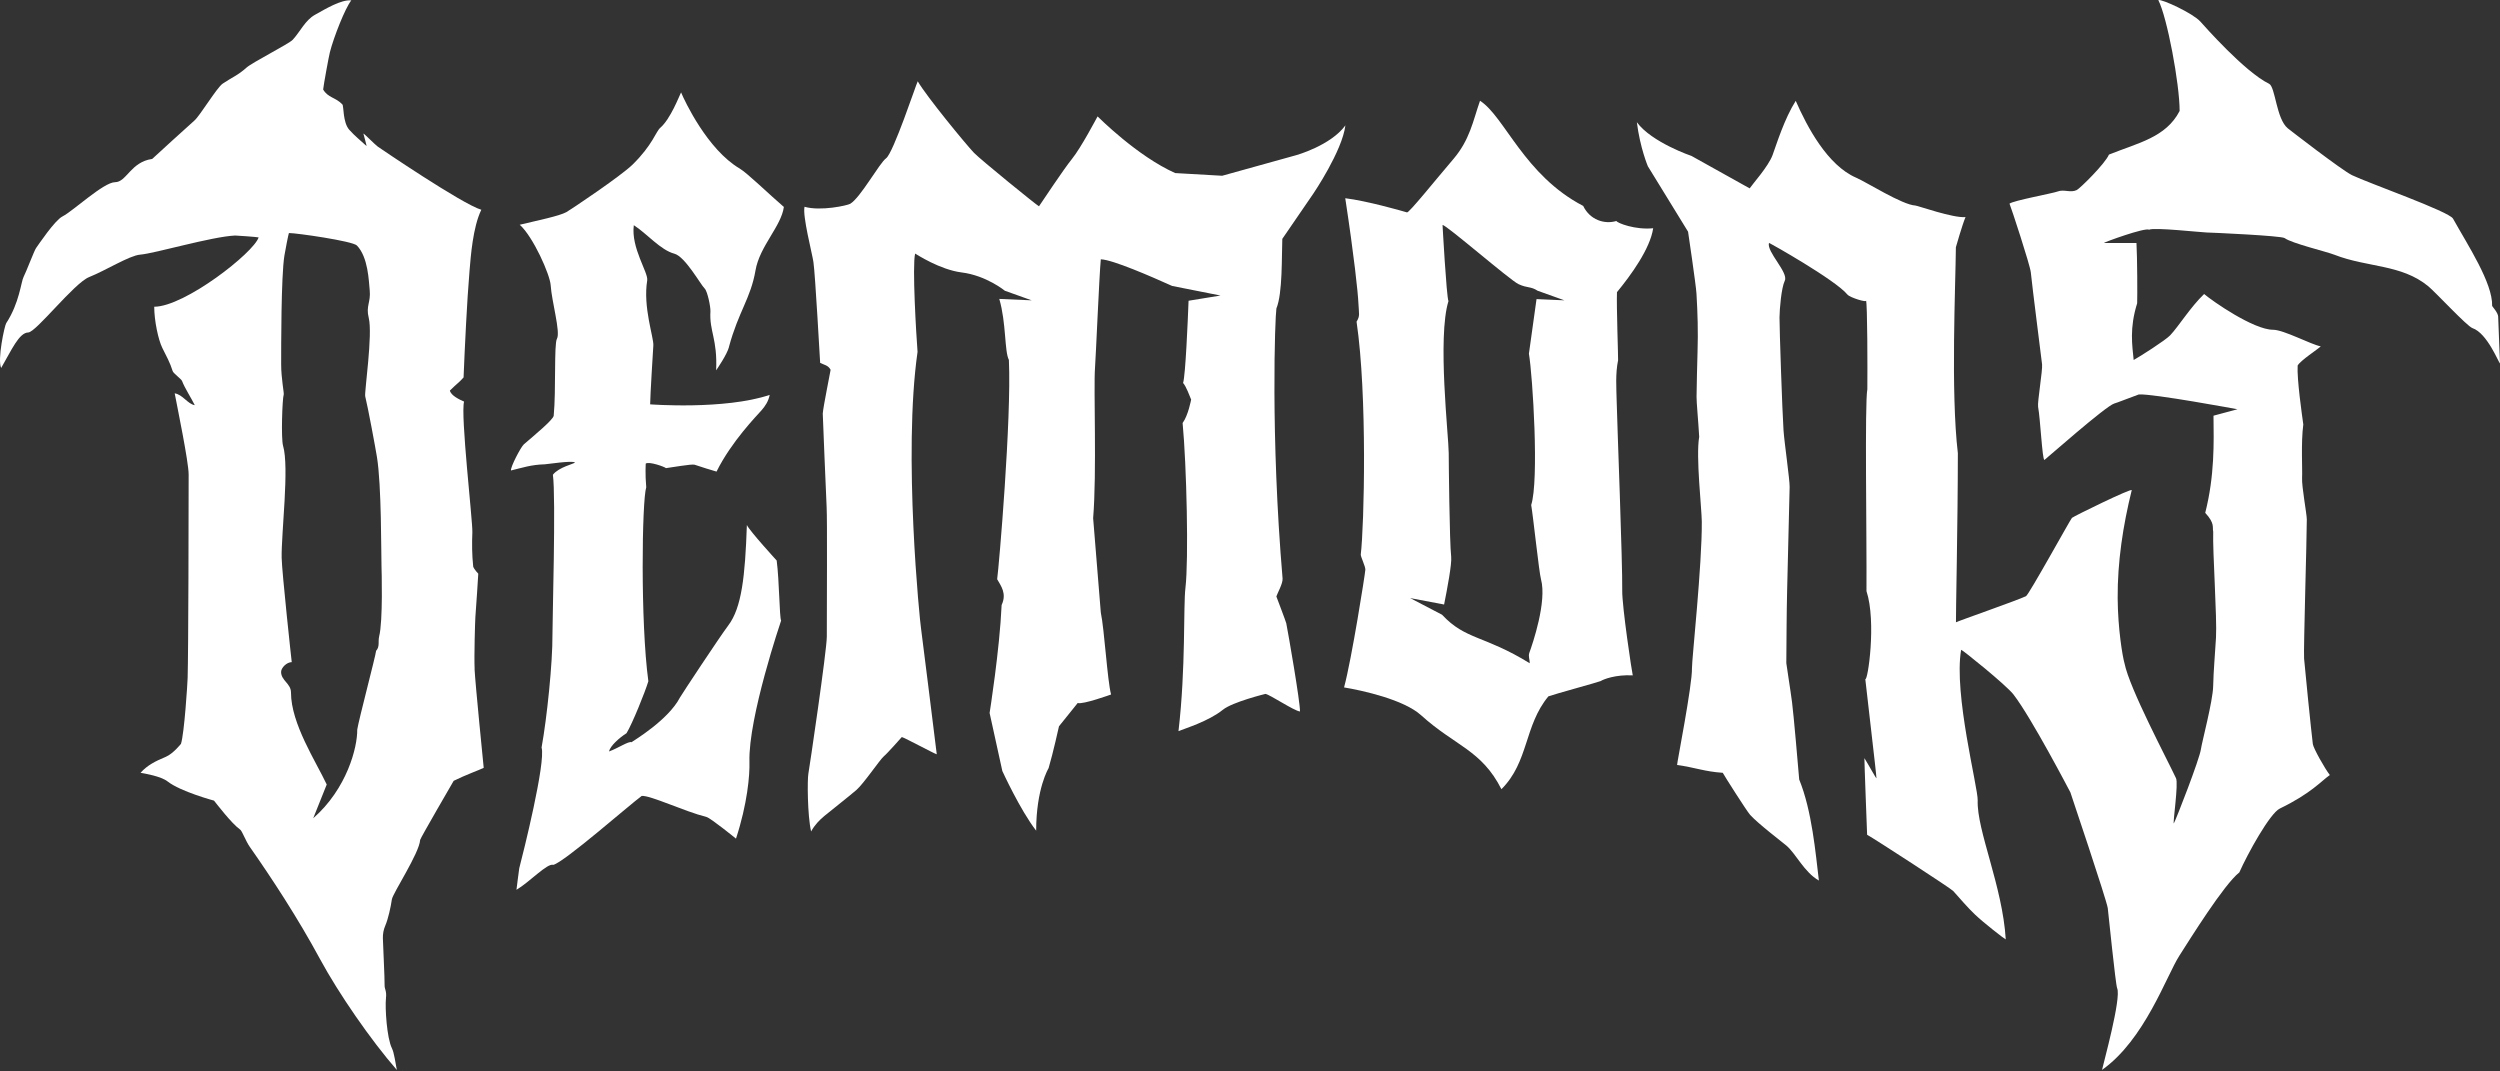 <svg width="287" height="123" viewBox="0 0 287 123" fill="none" xmlns="http://www.w3.org/2000/svg">
<rect x="0" y="0" width="287" height="123" fill="#333333" stroke="none"/>
<path d="M46.254 122.935C46.258 122.914 46.262 122.893 46.267 122.867V122.846H46.258C46.258 122.846 46.262 122.855 46.262 122.863C46.258 122.889 46.254 122.91 46.25 122.931L46.254 122.935Z" fill="white"/>
<path d="M286.795 36.379C286.786 35.892 286.111 35.192 286.098 35.123C286.175 32.501 283.313 28.162 281.604 25.096C281.142 24.272 271.867 21.009 270.017 20.113C268.837 19.541 262.822 14.881 262.638 14.732C261.305 13.634 261.219 9.966 260.489 9.616C257.712 8.279 253.02 2.937 252.589 2.463C251.726 1.519 248.188 -0.125 247.774 0.008C248.795 1.998 250.222 9.646 250.222 12.738C248.654 15.783 245.449 16.402 242.108 17.747C241.664 18.802 238.793 21.624 238.412 21.817C237.695 22.171 236.947 21.697 236.204 21.987C235.695 22.188 231.068 23.038 230.692 23.38C230.893 23.854 233.05 30.417 233.136 31.259C233.341 33.248 234.247 40.29 234.43 41.832C234.507 42.485 233.879 46.179 233.973 46.696C234.234 48.127 234.447 52.713 234.695 52.807C234.806 52.756 241.783 46.568 242.728 46.32C242.894 46.295 244.813 45.535 245.535 45.283C247.086 45.167 256.861 46.982 256.861 46.982L254.11 47.721C254.148 50.809 254.247 54.592 253.161 58.875C254.311 60.122 253.952 60.541 254.076 61.032C253.999 63.368 254.529 70.879 254.396 73.211C254.294 75.069 254.11 76.926 254.071 78.788C254.037 80.467 252.773 85.232 252.666 86.005C252.508 87.15 249.833 94.029 249.551 94.533C249.431 94.452 250.102 89.964 249.807 89.341C248.735 87.056 244.471 79.044 243.894 76.149C243.655 75.317 243.134 72.173 243.108 68.672C243.082 64.487 243.719 60.34 244.723 56.275C244.796 55.971 238.101 59.243 237.861 59.452C237.699 59.593 232.918 68.279 232.585 68.441C231.679 68.889 224.732 71.315 224.544 71.439C224.514 71.093 224.762 59.687 224.762 52.026C223.933 45.031 224.501 32.655 224.535 28.384C224.535 28.384 225.261 25.822 225.642 24.921C224.228 25.058 220.169 23.614 219.891 23.597C218.374 23.52 214.302 20.924 213.085 20.399C209.795 18.981 207.458 14.565 206.15 11.576C204.843 13.643 203.958 16.526 203.493 17.798C203.01 19.113 201.203 21.108 200.861 21.624L194.191 17.905C194.191 17.905 189.616 16.355 187.911 14.032C188.282 16.987 189.175 19.088 189.175 19.088L193.79 26.599C193.79 26.599 194.7 32.727 194.755 33.701C194.888 35.909 194.952 38.121 194.879 40.333C194.824 42.071 194.794 43.809 194.764 45.547C194.751 46.12 194.965 48.332 195.067 50.147C194.67 52.401 195.354 58.367 195.366 59.87C195.409 64.798 194.217 75.786 194.238 76.7C194.281 78.647 192.508 87.611 192.529 87.82C194.696 88.124 195.644 88.572 197.772 88.717C197.896 88.973 200.532 93.124 200.912 93.543C201.861 94.593 204.595 96.66 205.069 97.066C206.197 98.027 207.103 100.111 208.808 101.088C208.432 97.984 208.022 93.094 206.548 89.486C206.428 88.038 205.92 82.124 205.727 80.62C205.552 79.245 205.069 76.252 205.069 76.124C205.095 73.344 205.095 70.564 205.163 67.783C205.227 65.132 205.381 58.555 205.45 55.903C205.471 55.117 204.843 50.796 204.749 49.412C204.599 47.174 204.279 37.634 204.287 36.438C204.296 35.512 204.493 33.056 204.894 32.224C205.347 31.288 202.779 28.897 203.078 27.889C203.091 27.842 210.722 32.142 212.081 33.812C212.363 34.162 214.384 34.79 214.217 34.483C214.384 34.79 214.392 42.524 214.371 44.676C214.059 46.316 214.311 61.348 214.272 67.86C215.426 71.375 214.422 78.237 214.136 77.956C214.153 78.272 215.443 89.127 215.417 89.341C215.405 89.443 214.49 87.756 214.033 87.034C214.012 87.09 214.332 95.528 214.345 95.832C215.204 96.297 223.971 101.998 224.223 102.28C225.044 103.194 225.838 104.138 226.723 104.983C227.722 105.94 230.098 107.784 230.26 107.844C229.901 101.763 226.915 95.311 227.039 91.89C227.09 90.442 224.262 79.672 225.138 74.595C225.223 74.543 230.312 78.643 231.145 79.724C233.226 82.414 237.682 90.968 237.682 90.968C237.682 90.968 241.852 103.356 241.971 104.249C242.027 104.676 242.869 113.046 243.048 113.443C243.557 114.57 241.433 122.206 241.314 122.825C246.223 119.349 248.692 112.046 250.196 109.706C251.41 107.814 255.306 101.537 257.075 100.153C258.041 97.975 260.587 93.368 261.724 92.821C265.308 91.087 266.479 89.661 267.466 88.973C266.893 88.243 265.577 85.903 265.513 85.416C265.364 84.289 264.543 76.171 264.509 75.603C264.437 74.407 264.821 61.912 264.821 59.636C264.821 58.999 264.223 55.843 264.279 54.857C264.334 53.913 264.138 50.821 264.419 48.729C264.27 47.64 263.676 43.532 263.77 41.965C264.103 41.367 266.099 40.09 266.423 39.761C265.325 39.565 262.176 37.856 260.946 37.856C258.716 37.856 254.016 34.589 253.033 33.752C251.465 35.256 250.094 37.485 249.132 38.497C248.59 39.069 245.633 40.952 244.945 41.328C244.783 39.637 244.445 37.698 245.347 34.812C245.377 34.03 245.364 29.589 245.266 27.893H241.527C241.574 27.799 246.244 26.096 246.723 26.369C247.274 26.078 252.696 26.676 253.315 26.689C253.956 26.702 261.911 27.061 262.279 27.334C263.082 27.932 267.06 28.88 267.996 29.247C271.781 30.725 275.669 30.319 278.758 32.856C279.608 33.552 283.21 37.455 283.838 37.668C285.547 38.254 286.842 41.648 287 41.717C286.983 40.884 286.803 37.143 286.791 36.387L286.795 36.379Z" fill="white"/>
<path d="M54.487 76.794C54.419 75.312 54.538 71.341 54.573 70.837C54.654 69.675 54.897 66.302 54.906 65.862C54.906 65.862 54.436 65.371 54.325 65.055C54.18 63.684 54.175 62.368 54.227 61.096C54.274 59.845 52.846 47.542 53.278 46.102C52.757 45.876 51.783 45.423 51.646 44.838C52.501 43.993 52.671 43.946 53.218 43.331C53.359 39.859 53.607 34.555 53.902 31.092C54.043 29.435 54.278 26.091 55.256 24.08C53.081 23.448 43.52 16.944 43.37 16.833C43.015 16.573 41.828 15.351 41.717 15.33C41.793 15.62 42.114 16.794 42.08 16.765C41.409 16.145 40.687 15.573 40.089 14.89C39.341 14.036 39.478 12.178 39.307 11.99C38.555 11.183 37.636 11.222 37.098 10.274C37.149 9.748 37.73 6.558 37.871 5.995C38.311 4.265 39.623 0.93 40.328 0.042C39.161 -0.065 37.354 1.032 36.158 1.699C35.043 2.318 34.474 3.616 33.611 4.56C33.18 5.034 28.967 7.16 28.292 7.767C27.305 8.655 26.66 8.864 25.562 9.603C24.891 10.056 22.926 13.34 22.298 13.857C21.935 14.155 17.542 18.178 17.47 18.247C15.013 18.584 14.522 20.916 13.21 20.916C11.898 20.916 8.369 24.246 7.181 24.84C6.284 25.293 4.417 28.094 4.135 28.483C3.939 28.752 2.977 31.284 2.712 31.779C2.417 32.33 2.238 34.773 0.708 37.109C0.525 37.386 -0.321 41.298 0.132 42.246C1.311 40.214 2.187 38.189 3.242 38.168C4.139 38.151 8.506 32.497 10.232 31.809C12.108 31.062 14.864 29.332 16.081 29.234C17.807 29.093 24.297 27.159 26.997 27.039C27.168 27.031 29.454 27.202 29.689 27.253C29.147 28.999 21.195 35.213 17.705 35.213C17.705 36.823 18.179 39.031 18.632 39.936C19.068 40.807 19.538 41.666 19.824 42.605C19.905 42.865 20.811 43.502 20.901 43.741C21.208 44.557 21.939 45.658 22.362 46.517C21.52 46.363 20.986 45.304 20.055 45.154C20.358 46.76 21.657 53.033 21.657 54.468C21.657 58.342 21.631 74.753 21.541 77.815C21.524 78.477 21.161 84.178 20.777 85.39C20.777 85.39 19.888 86.526 19.012 86.894C17.854 87.38 16.931 87.829 16.132 88.717C16.594 88.798 18.478 89.11 19.243 89.712C20.738 90.882 24.567 91.911 24.567 91.911C24.848 92.253 26.579 94.538 27.574 95.242C27.801 95.4 28.202 96.54 28.672 97.215C31.21 100.836 34.175 105.359 36.752 110.125C38.871 114.041 42.545 119.37 45.557 122.833C45.395 122.009 45.25 120.86 44.994 120.344C44.404 119.161 44.19 115.68 44.31 114.583C44.404 113.716 44.139 113.584 44.152 113.093C44.169 112.367 43.985 108.792 43.955 107.725C43.943 107.216 44.024 106.738 44.233 106.256C44.566 105.478 44.865 104.103 44.985 103.254C45.083 102.553 48.147 97.933 48.232 96.421C48.241 96.246 52.082 89.639 52.082 89.639C53.385 88.986 55.111 88.363 55.53 88.149C55.53 88.149 54.551 78.391 54.479 76.781L54.487 76.794ZM43.524 73.087C43.383 73.625 43.626 74.24 43.178 74.71C43.101 75.389 41.182 82.636 41.011 83.759C41.041 85.783 39.832 90.545 35.957 93.936L37.508 90.062C36.273 87.427 33.406 83.08 33.406 79.506C33.406 78.46 32.27 78.135 32.27 77.136C32.27 76.653 32.924 76.013 33.492 76.013C33.471 75.889 32.364 65.682 32.334 64.043C32.283 61.215 33.227 53.636 32.496 51.176C32.257 50.377 32.402 45.782 32.573 45.278C32.62 45.142 32.278 43.378 32.278 41.866C32.278 39.949 32.266 31.69 32.65 29.341C32.77 28.598 33.112 26.881 33.167 26.753C34 26.745 40.477 27.671 40.973 28.184C42.276 29.529 42.336 32.288 42.443 33.321C42.584 34.696 41.986 35.123 42.328 36.473C42.81 38.373 41.815 45.048 41.926 45.496C42.246 46.782 43.105 51.428 43.272 52.457C43.81 55.745 43.75 63.509 43.797 65.05C43.806 65.302 43.985 71.324 43.52 73.083L43.524 73.087Z" fill="white"/>
<path d="M83.677 39.846C84.793 35.717 86.177 34.273 86.732 31.041C87.207 28.265 89.68 25.989 89.988 23.76C88.275 22.291 85.784 19.861 84.921 19.352C81.199 17.162 78.58 11.559 78.187 10.607C77.969 11.03 76.982 13.647 75.799 14.672C75.278 15.125 74.94 16.607 72.633 18.883C71.283 20.215 65.378 24.161 65.019 24.353C64.182 24.81 61.678 25.314 59.666 25.801C61.204 27.172 63.148 31.532 63.22 32.762C63.331 34.585 64.365 38.13 63.938 38.886C63.588 39.505 63.844 44.796 63.566 47.717C63.524 48.178 61.319 49.989 60.148 51.001C59.789 51.308 58.568 53.67 58.661 54.011C59.926 53.708 60.956 53.345 62.545 53.302C62.81 53.294 65.698 52.841 66.01 53.093C65.895 53.26 64.152 53.618 63.472 54.502C63.831 57.031 63.408 71.511 63.421 72.904C63.447 76.021 62.793 82.418 62.173 85.813C62.673 87.513 60.054 97.988 59.61 99.675C59.576 99.812 59.328 101.9 59.29 102.148C60.785 101.272 62.836 99.052 63.519 99.286C64.793 98.966 72.295 92.373 73.667 91.373C74.649 91.279 78.546 93.145 81.105 93.79C81.592 93.914 84.493 96.276 84.493 96.276C85.796 92.283 86.083 89.007 86.036 87.457C85.891 82.363 89.672 71.247 89.672 71.247C89.475 70.837 89.471 66.677 89.163 64.346C89.163 64.346 86.07 60.972 85.741 60.272C85.54 66.195 85.139 69.773 83.609 71.798C82.656 73.053 78.204 79.796 78.059 80.074C76.717 82.657 72.778 85.002 72.496 85.207C72.171 85.057 70.949 85.899 69.911 86.27C70.061 85.617 71.108 84.69 71.924 84.173C72.582 83.106 74.09 79.369 74.431 78.203C73.509 71.435 73.697 57.432 74.188 55.937C74.051 54.417 74.132 53.221 74.132 53.221C74.5 52.944 76.311 53.589 76.452 53.742C77.016 53.678 79.43 53.243 79.738 53.349C80.242 53.525 81.909 54.05 82.259 54.139C83.968 50.685 86.865 47.742 87.424 47.102C87.856 46.602 88.219 46.068 88.36 45.334C83.186 47.072 74.637 46.419 74.637 46.419C74.637 45.522 74.983 40 75.004 39.654C75.06 38.74 73.795 35.247 74.299 32.194C74.449 31.288 72.423 28.483 72.761 25.852C74.286 26.83 75.807 28.696 77.427 29.128C78.661 29.461 80.443 32.693 80.887 33.112C81.225 33.432 81.588 35.264 81.558 35.751C81.421 38.061 82.374 38.877 82.212 42.515C82.387 42.259 83.455 40.696 83.682 39.855L83.677 39.846Z" fill="white"/>
<path d="M240.203 122.842C240.203 122.842 240.203 122.833 240.203 122.829C240.203 122.829 240.203 122.829 240.198 122.829V122.846C240.203 122.898 240.207 122.949 240.211 123C240.211 122.953 240.203 122.906 240.198 122.851C240.198 122.851 240.198 122.846 240.198 122.842H240.203Z" fill="white"/>
<path d="M147.219 27.407L150.765 22.235C150.765 22.235 154.085 17.35 154.452 14.395C152.748 16.718 148.817 17.811 148.817 17.811L140.306 20.177L134.91 19.869C130.535 17.909 126.172 13.519 126.001 13.365C125.882 13.57 124.13 16.923 123.058 18.251C122.066 19.481 119.648 23.145 119.276 23.683C119.076 23.614 112.586 18.345 111.812 17.542C110.919 16.611 106.386 11.102 105.356 9.334C105.19 9.612 102.554 17.58 101.72 18.174C100.973 18.703 98.789 22.688 97.61 23.392C97.277 23.593 94.196 24.268 92.359 23.738C92.12 24.819 93.222 29.025 93.38 30.071C93.594 31.48 94.128 41.397 94.154 41.657C94.594 41.888 95.085 41.922 95.354 42.456C95.341 42.648 94.513 46.632 94.453 47.477C94.453 47.477 94.825 56.919 94.897 58.201C94.978 59.618 94.918 69.543 94.918 73.083C94.918 74.672 92.915 88.217 92.799 88.832C92.68 89.46 92.684 93.577 93.115 95.451C93.534 94.691 94.06 94.157 94.636 93.675C95.047 93.329 97.52 91.377 98.307 90.698C99.153 89.968 101.015 87.197 101.46 86.829C101.87 86.492 103.528 84.613 103.528 84.613C103.895 84.707 107.352 86.578 107.54 86.59C107.326 84.733 105.741 72.199 105.741 72.199C105.608 71.456 103.652 52.149 105.335 40.393C105.185 38.471 104.711 30.545 105.057 29.11C105.224 29.2 107.907 30.964 110.398 31.276C113.231 31.63 115.358 33.377 115.358 33.377L118.435 34.478L114.718 34.316C115.525 37.066 115.303 40.333 115.82 41.32C116.132 48.114 114.679 65.025 114.474 66.494C114.914 67.271 115.602 68.134 114.987 69.453C114.76 74.612 113.607 81.85 113.607 81.85L115.068 88.512C115.068 88.512 117.123 93.009 118.952 95.362C118.952 90.506 120.379 88.183 120.379 88.183C120.896 86.441 121.571 83.379 121.571 83.379L123.72 80.706C124.305 80.902 127.552 79.728 127.552 79.728C127.125 78.148 126.779 72.22 126.373 70.324C126.365 70.294 125.493 59.49 125.493 59.49C125.924 54.191 125.531 44.603 125.707 42.233C125.801 41.004 126.194 31.6 126.373 29.768C127.732 29.811 132.15 31.741 134.559 32.826L140.114 33.928L136.448 34.525C136.362 36.801 136.097 43.053 135.82 43.967C136.17 44.352 136.576 45.466 136.743 45.868C136.743 45.868 136.405 47.708 135.764 48.558C136.226 53.448 136.469 64.303 136.089 67.48C135.833 69.611 136.144 76.61 135.29 83.934C136.012 83.635 138.742 82.807 140.383 81.483C141.498 80.582 145.275 79.659 145.275 79.659C145.826 79.758 148.565 81.615 149.24 81.679C149.253 80.531 147.902 72.754 147.663 71.55C147.625 71.366 146.527 68.475 146.527 68.475C146.608 68.172 147.287 66.981 147.24 66.421C145.847 49.959 146.377 36.37 146.531 35.409C147.253 33.671 147.129 29.409 147.21 27.402L147.219 27.407Z" fill="white"/>
<path d="M189.786 26.202C187.71 26.412 185.663 25.6 185.561 25.37C184.177 25.784 182.515 25.233 181.75 23.64C174.961 20.108 172.747 13.395 169.906 11.568C169.094 13.899 168.74 16.043 166.847 18.259C164.711 20.762 161.758 24.451 161.523 24.383C160.797 24.165 156.896 23.059 154.435 22.756C155.456 29.452 155.888 33.565 155.943 34.76C156.003 36.08 156.153 36.238 155.734 36.93C156.982 45.377 156.606 60.408 156.217 63.65C156.187 63.906 156.764 65.025 156.742 65.405C156.704 65.973 155.174 75.658 154.299 78.916C156.366 79.258 161.152 80.304 163.143 82.111C167.069 85.664 170.069 86.078 172.363 90.6C175.516 87.462 174.961 83.311 177.755 79.941C178.374 79.707 183.625 78.272 183.758 78.186C184.074 77.981 185.488 77.426 187.441 77.533C187.364 77.306 186.206 69.637 186.232 67.8C186.274 64.606 185.659 48.823 185.595 46.077C185.561 44.501 185.437 42.917 185.757 41.354C185.783 41.23 185.561 35.051 185.629 33.539C187.223 31.6 189.44 28.555 189.786 26.202ZM176.392 34.346C176.131 36.195 175.576 40.124 175.52 40.602C175.956 43.19 176.695 55.16 175.781 57.974C176.02 59.375 176.678 65.661 176.909 66.515C177.597 69.073 175.952 73.886 175.572 74.932C175.418 75.355 175.631 75.735 175.614 76.141C170.363 72.908 168.253 73.48 165.548 70.572L161.882 68.659L165.783 69.398C166.129 67.672 166.693 64.704 166.595 63.906C166.403 62.309 166.313 52.709 166.313 52.017C166.313 50.155 164.993 38.727 166.283 34.572C166.048 33.983 165.604 25.831 165.604 25.831C165.937 25.728 173.35 32.168 174.32 32.617C175.375 33.108 175.704 32.847 176.52 33.377L179.596 34.478L176.383 34.337L176.392 34.346Z" fill="white"/>
</svg>
